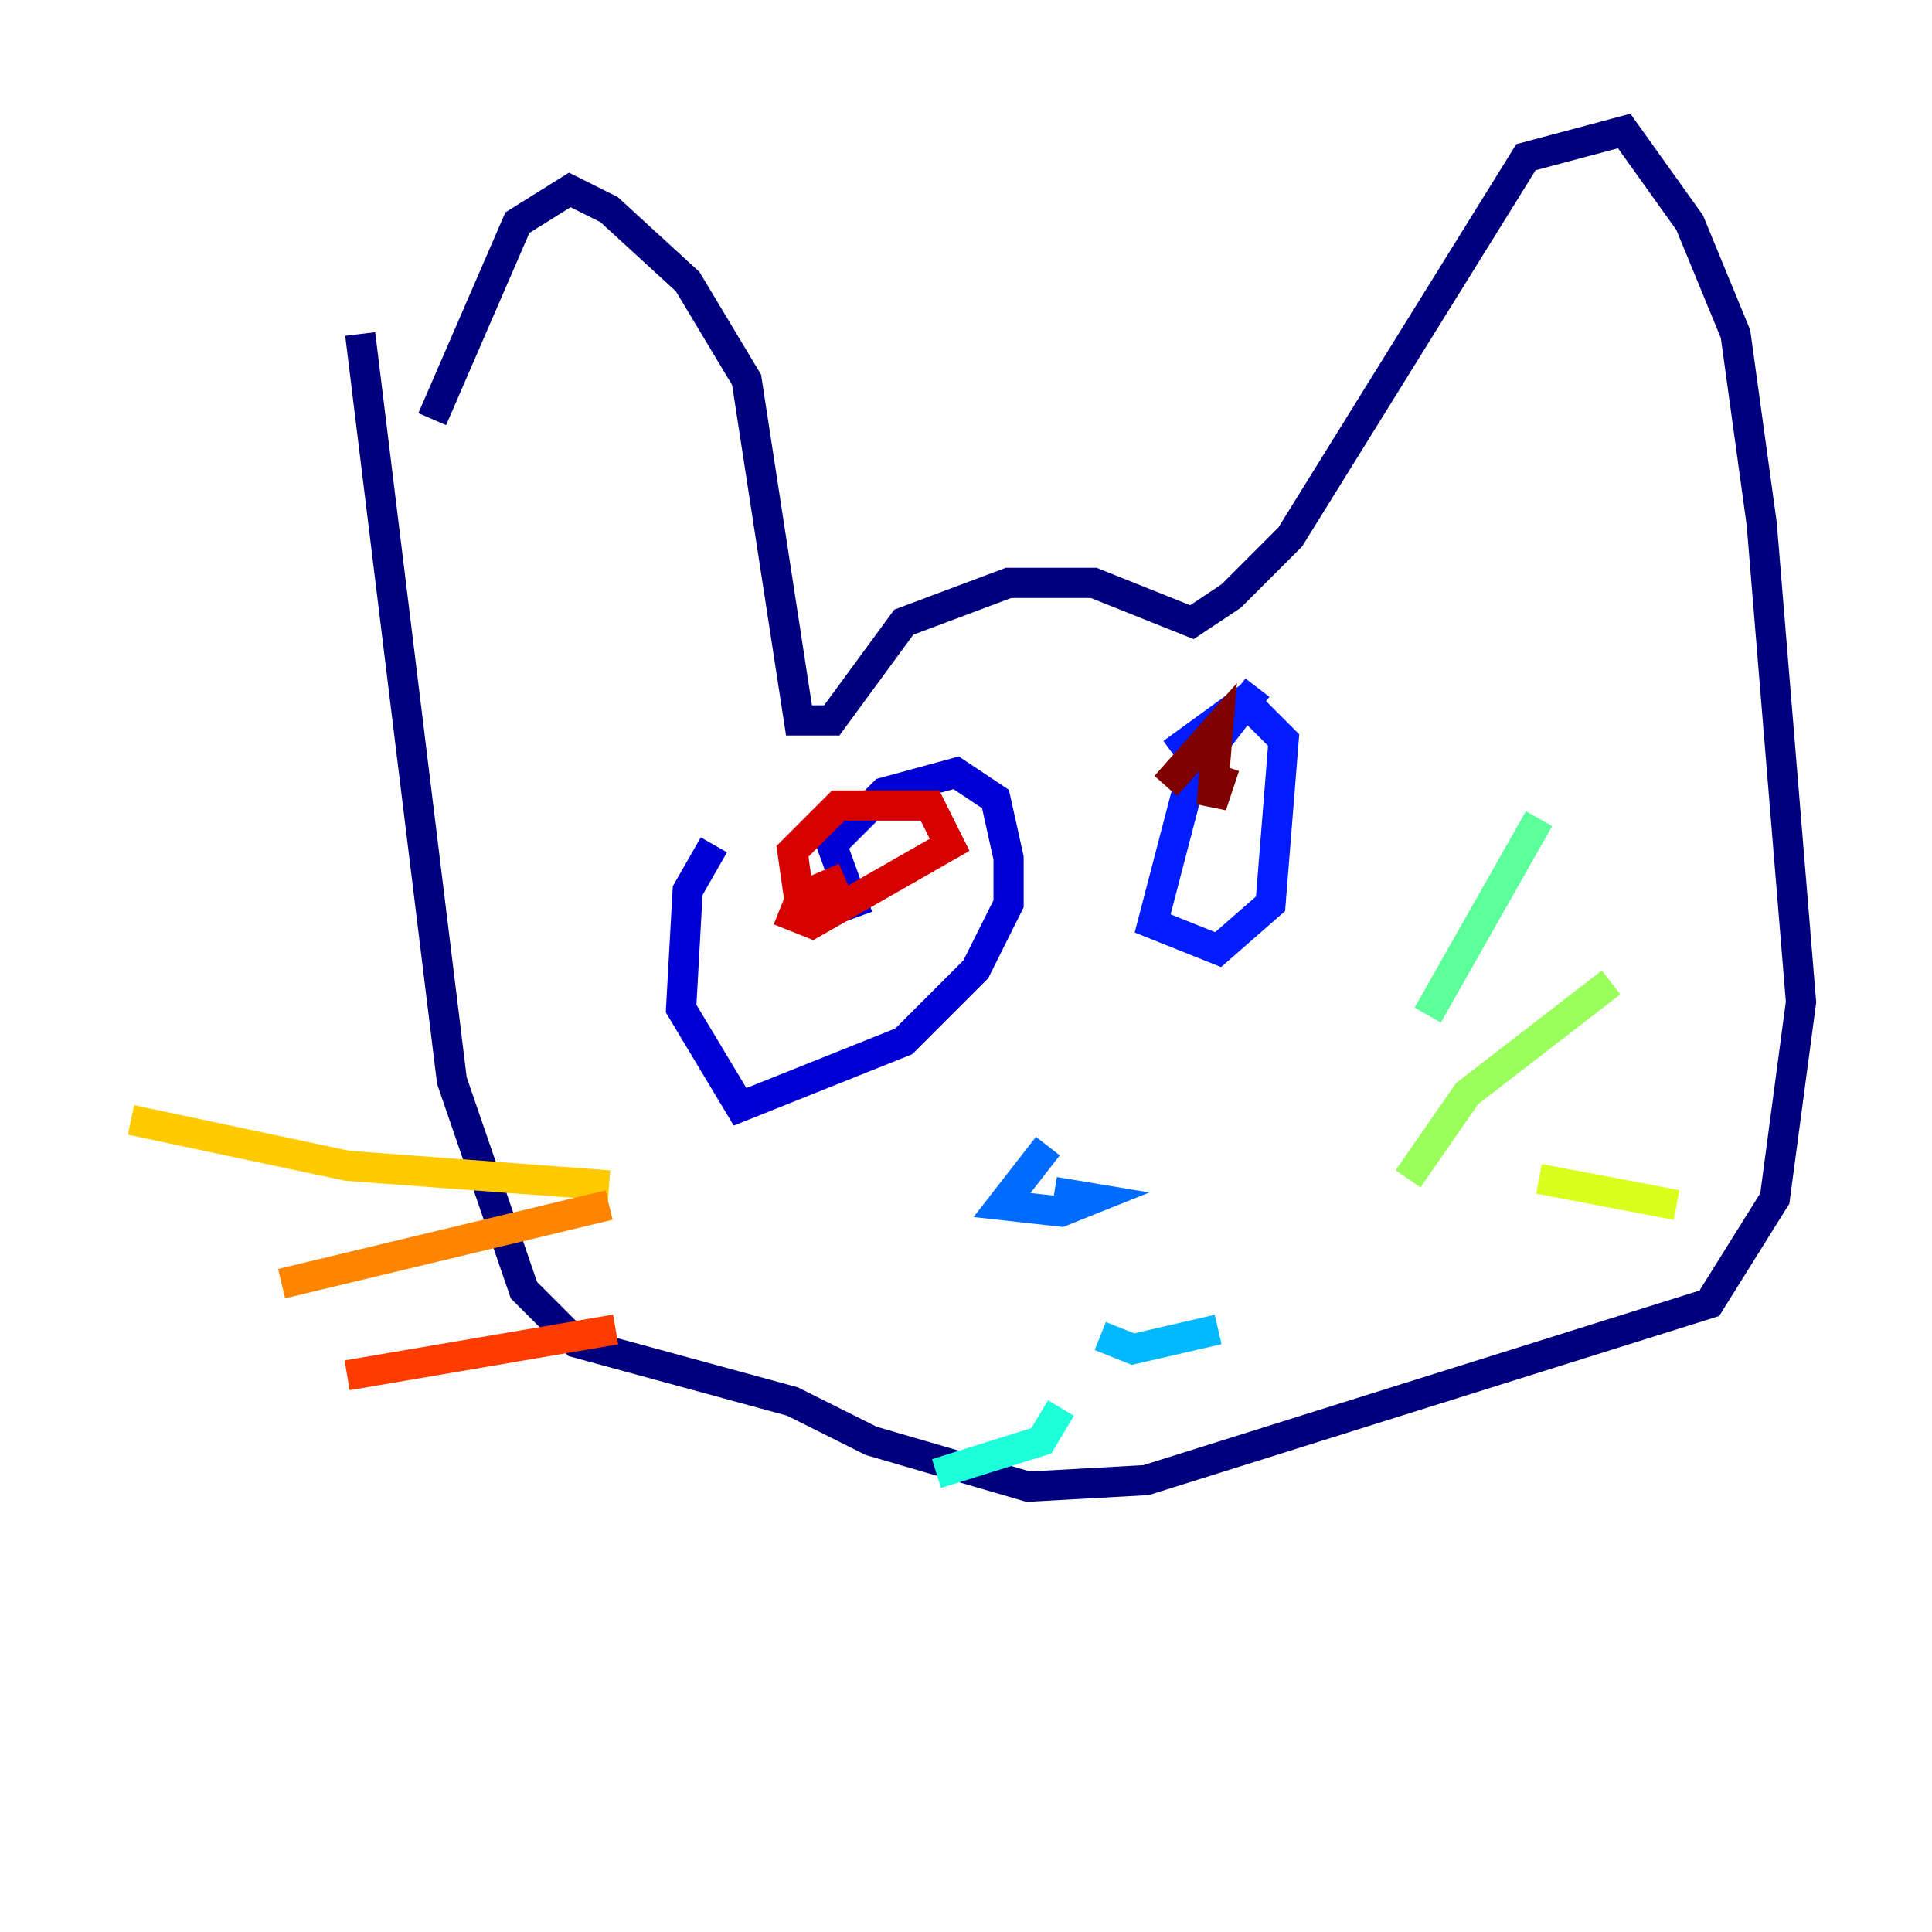 <?xml version="1.0" encoding="utf-8" ?>
<svg baseProfile="tiny" height="128" version="1.2" viewBox="0,0,128,128" width="128" xmlns="http://www.w3.org/2000/svg" xmlns:ev="http://www.w3.org/2001/xml-events" xmlns:xlink="http://www.w3.org/1999/xlink"><defs /><polyline fill="none" points="23.864,22.129 29.939,71.593 34.712,85.478 38.183,88.949 52.502,92.854 57.709,95.458 68.122,98.495 75.932,98.061 113.248,86.346 117.586,79.403 119.322,66.386 116.719,34.712 114.983,22.129 111.946,14.752 107.607,8.678 101.098,10.414 85.478,35.58 81.573,39.485 78.969,41.22 72.461,38.617 66.82,38.617 59.878,41.22 55.105,47.729 52.936,47.729 49.464,25.166 45.559,18.658 40.352,13.885 37.749,12.583 34.278,14.752 28.637,27.77" stroke="#00007f" stroke-width="2" /><polyline fill="none" points="47.295,55.973 45.559,59.01 45.125,66.82 49.031,73.329 59.878,68.99 64.651,64.217 66.82,59.878 66.82,56.841 65.953,52.936 63.349,51.2 58.576,52.502 55.105,55.973 56.841,60.746" stroke="#0000d5" stroke-width="2" /><polyline fill="none" points="83.308,45.559 78.969,51.2 76.366,61.18 80.705,62.915 84.176,59.878 85.044,49.031 82.441,46.427 77.668,49.898" stroke="#001cff" stroke-width="2" /><polyline fill="none" points="69.424,75.932 66.386,79.837 70.291,80.271 72.461,79.403 69.858,78.969" stroke="#006cff" stroke-width="2" /><polyline fill="none" points="72.895,88.515 75.064,89.383 80.705,88.081" stroke="#00b8ff" stroke-width="2" /><polyline fill="none" points="70.291,93.288 68.99,95.458 62.047,97.627" stroke="#1cffda" stroke-width="2" /><polyline fill="none" points="94.59,67.254 101.966,54.237" stroke="#5cff9a" stroke-width="2" /><polyline fill="none" points="93.288,78.102 97.193,72.461 106.739,65.085" stroke="#9aff5c" stroke-width="2" /><polyline fill="none" points="101.966,78.102 111.078,79.837" stroke="#daff1c" stroke-width="2" /><polyline fill="none" points="40.352,78.536 22.997,77.234 8.678,74.197" stroke="#ffcb00" stroke-width="2" /><polyline fill="none" points="40.352,79.837 18.658,85.044" stroke="#ff8500" stroke-width="2" /><polyline fill="none" points="40.786,88.081 22.997,91.119" stroke="#ff3b00" stroke-width="2" /><polyline fill="none" points="51.634,60.312 53.803,61.18 62.915,55.973 61.614,53.37 55.539,53.37 52.502,56.407 52.936,59.444 55.973,58.142" stroke="#d50000" stroke-width="2" /><polyline fill="none" points="81.139,50.766 80.271,53.37 80.705,48.163 77.234,52.068" stroke="#7f0000" stroke-width="2" /></svg>